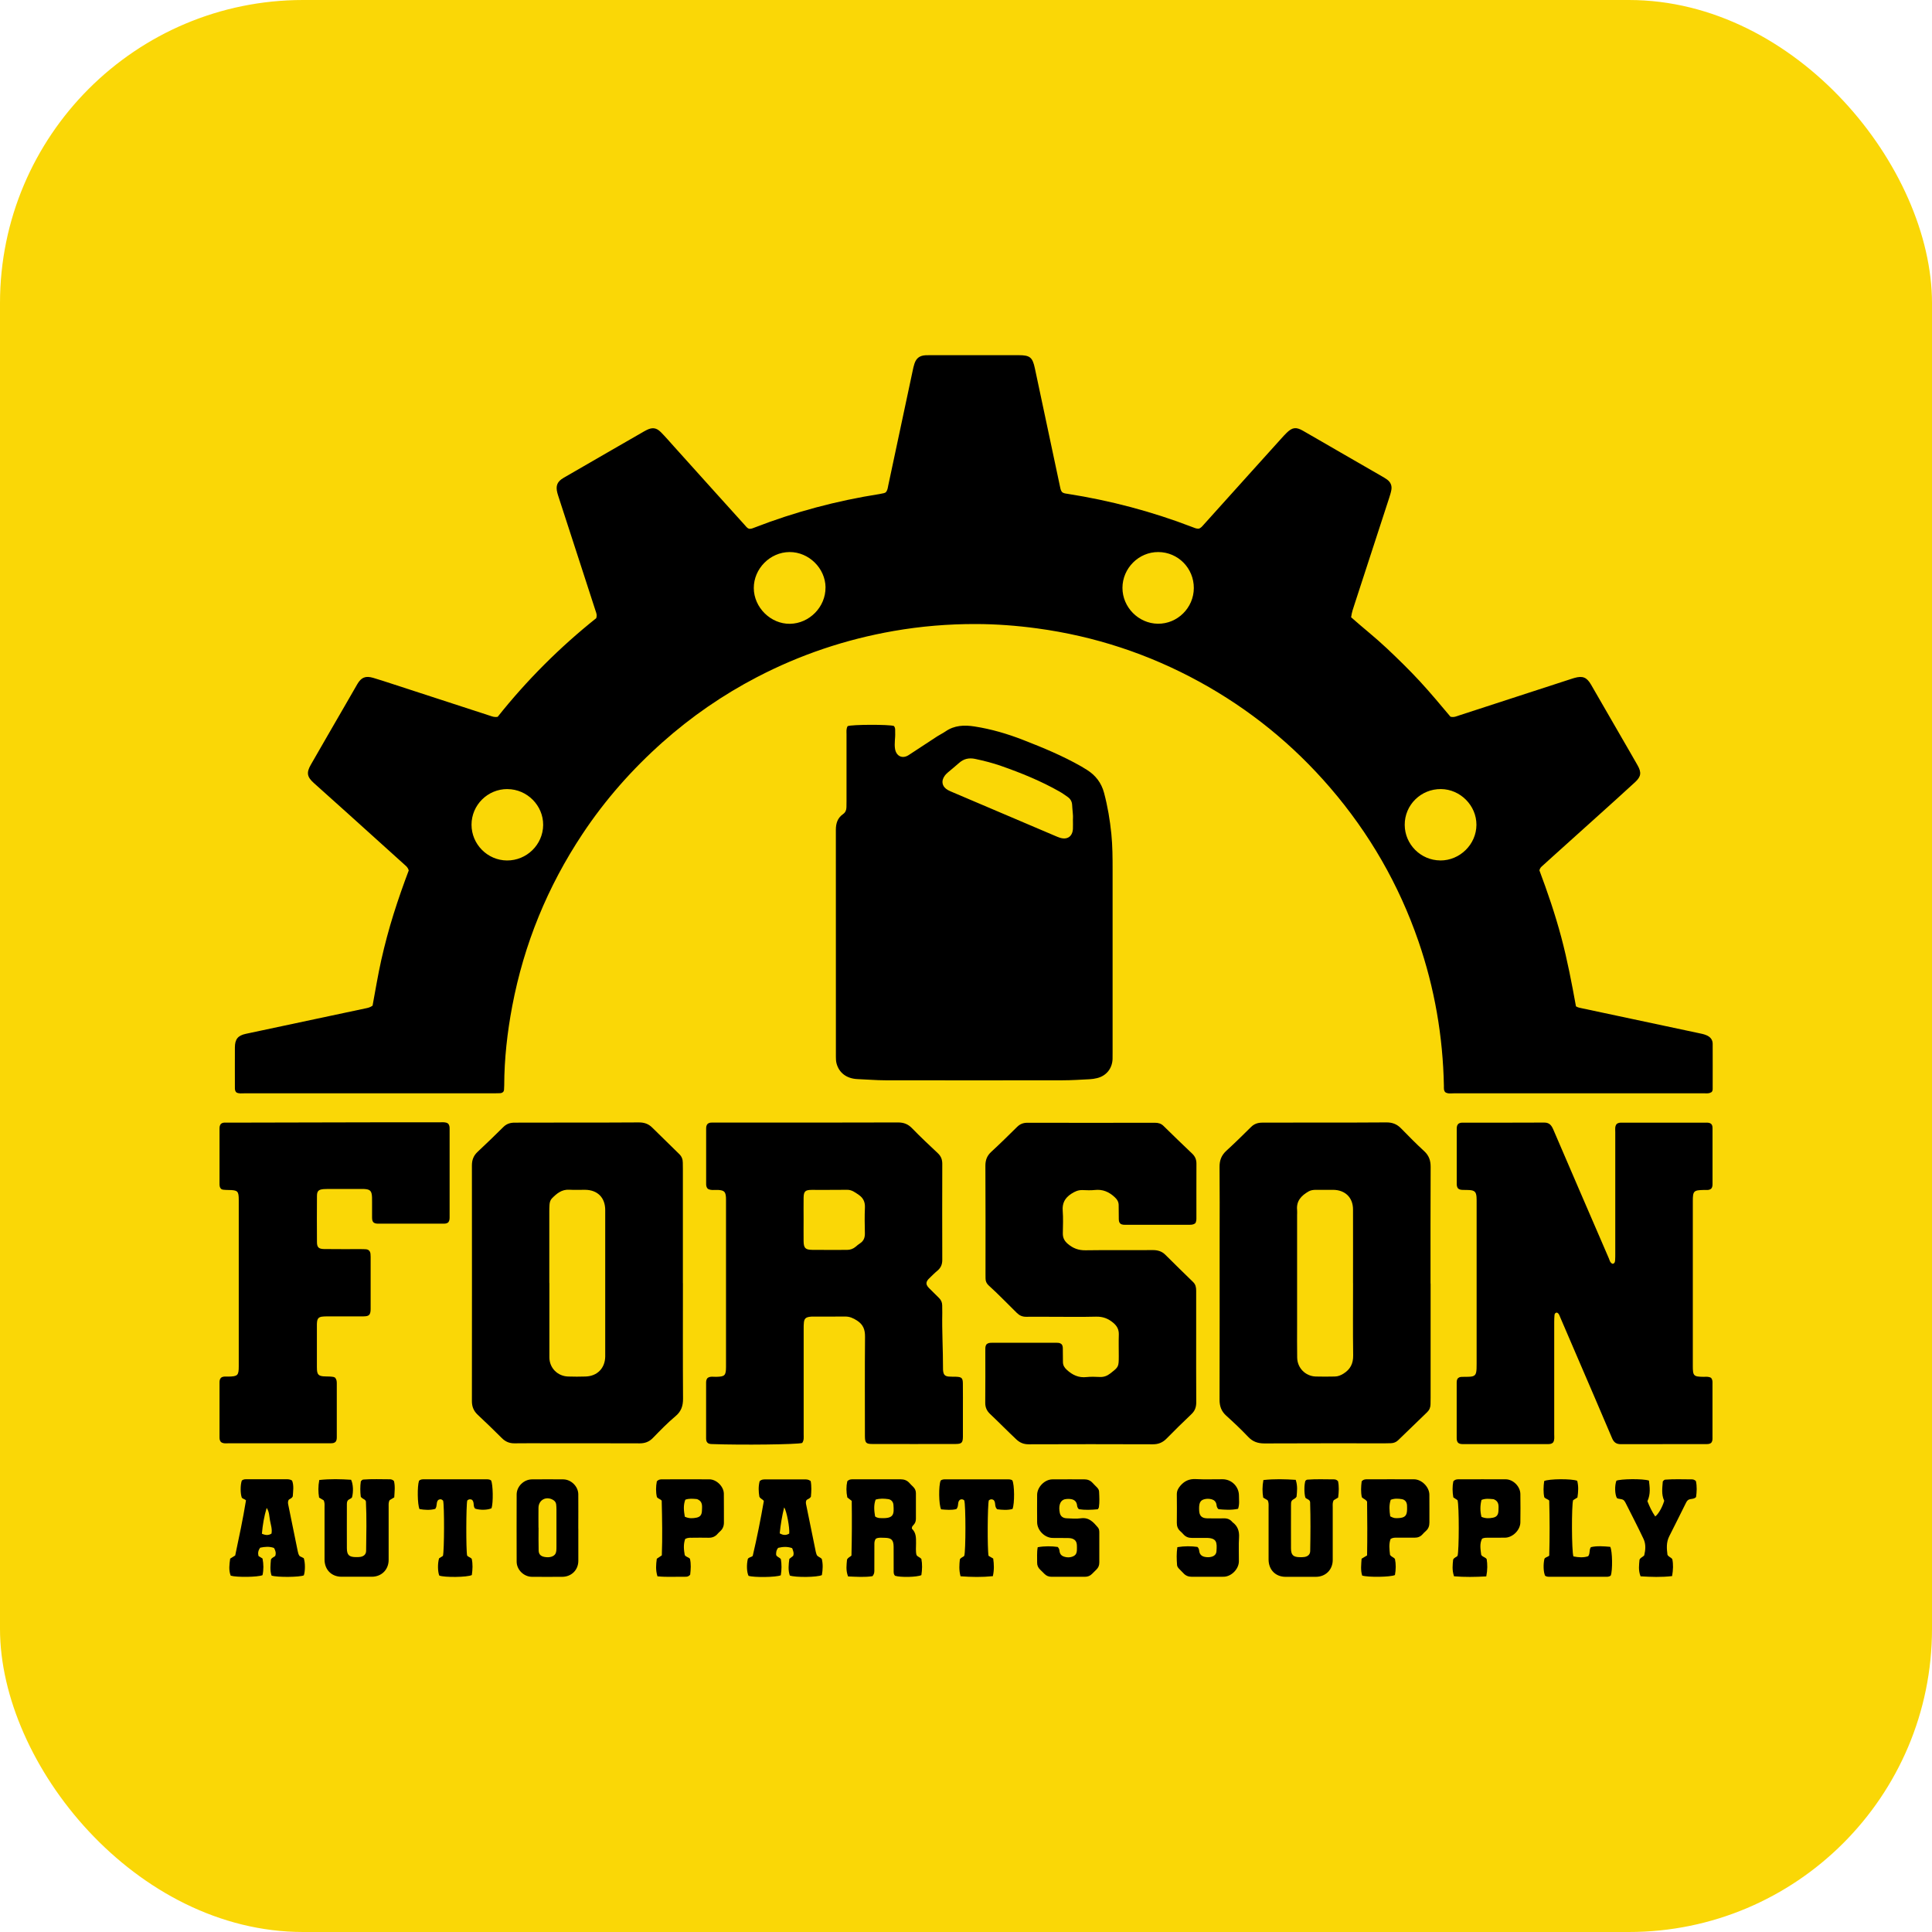 <?xml version="1.0" encoding="UTF-8"?>
<svg id="Layer_1" data-name="Layer 1" xmlns="http://www.w3.org/2000/svg" viewBox="0 0 500 500">
  <defs>
    <style>
      .cls-1 {
        fill: #fad706;
      }
    </style>
  </defs>
  <rect class="cls-1" width="500" height="500" rx="78.45" ry="78.45"/>
  <g>
    <path d="M442.87,282.65c-.52.4-1.15.3-1.74.3-3.48.01-6.97,0-10.45,0-18.14,0-36.29,0-54.43,0-.76,0-1.55.17-2.22-.29-.44-.5-.34-1.09-.35-1.63-.25-12.82-2.41-25.31-6.59-37.44-5.06-14.68-12.68-27.9-22.8-39.68-9.63-11.2-20.92-20.37-33.88-27.47-13.15-7.2-27.16-11.81-42.03-13.82-5.25-.71-10.53-1.11-15.81-1.12-7.14-.02-14.25.57-21.3,1.8-12.42,2.17-24.24,6.14-35.42,11.97-8.81,4.59-16.93,10.2-24.36,16.8-7.91,7.04-14.87,14.91-20.73,23.74-9.06,13.64-15.15,28.5-18.2,44.6-1.28,6.77-2.05,13.6-2.07,20.5,0,.39-.02.77-.05,1.16-.02.16-.1.32-.13.41-.28.36-.62.43-.97.44-.47.02-.95.03-1.42.03-21.54,0-43.08,0-64.62,0-.72,0-1.47.13-2.1-.22-.44-.39-.41-.88-.41-1.35,0-3.44-.02-6.88,0-10.32.01-2.12.78-3.07,2.85-3.51,5.97-1.28,11.94-2.54,17.91-3.81,4.33-.92,8.66-1.84,12.99-2.76.59-.12,1.18-.22,1.88-.71.72-3.85,1.37-7.88,2.26-11.85.9-3.99,1.95-7.93,3.17-11.83,1.22-3.89,2.57-7.73,3.93-11.31-.23-.83-.67-1.12-1.05-1.47-4.95-4.46-9.89-8.93-14.84-13.39-2.87-2.59-5.75-5.18-8.64-7.75-1.77-1.57-2.01-2.67-.82-4.74,2.88-5.04,5.8-10.05,8.7-15.08,1.12-1.94,2.22-3.88,3.35-5.81,1.03-1.75,2.13-2.19,4.11-1.61,1.61.47,3.2,1,4.8,1.52,8.46,2.75,16.92,5.51,25.39,8.27.57.18,1.12.45,2.02.29,7.49-9.42,16.1-18.03,25.5-25.52.27-.84.01-1.36-.16-1.88-2.19-6.75-4.38-13.49-6.57-20.24-1.04-3.19-2.07-6.38-3.11-9.57-.08-.25-.16-.49-.22-.74-.47-1.83-.05-2.93,1.61-3.89,4.16-2.42,8.34-4.82,12.51-7.23,2.57-1.48,5.14-2.96,7.71-4.44.41-.24.82-.48,1.24-.69,1.5-.76,2.55-.65,3.74.55,1.18,1.19,2.27,2.47,3.39,3.71,3.6,3.99,7.19,7.99,10.78,11.98,2.5,2.78,5.01,5.56,7.52,8.33.31.35.58.75,1.04.94.54.13,1.02-.11,1.5-.29,10.46-4.06,21.24-6.93,32.33-8.67.38-.06.76-.14,1.14-.23.16-.04.32-.13.45-.19.51-.51.55-1.18.68-1.8,2.11-9.88,4.2-19.76,6.31-29.64.13-.63.26-1.27.47-1.88.48-1.44,1.35-2.09,2.86-2.18.34-.02.69-.02,1.03-.02,7.7,0,15.39,0,23.09,0,2.92,0,3.58.55,4.19,3.42,2.15,10.13,4.3,20.27,6.46,30.4.12.54.18,1.11.54,1.58.4.37.93.4,1.44.48,11.04,1.73,21.79,4.56,32.22,8.57.56.21,1.11.49,1.74.45.57-.16.91-.62,1.28-1.03,4.17-4.63,8.34-9.27,12.51-13.9,2.73-3.04,5.47-6.07,8.21-9.1.23-.26.47-.5.72-.74,1.48-1.46,2.45-1.61,4.26-.57,3.21,1.83,6.4,3.7,9.61,5.55,3.61,2.08,7.23,4.16,10.84,6.25.45.26.9.52,1.31.82.92.67,1.31,1.59,1.11,2.71-.13.72-.36,1.42-.58,2.11-2.97,9.12-5.94,18.23-8.91,27.35-.36,1.1-.76,2.19-.92,3.48,3.02,2.69,6.23,5.2,9.2,8,2.94,2.77,5.83,5.59,8.58,8.56,2.77,3,5.37,6.14,7.93,9.17.91.24,1.58-.12,2.27-.34,6.01-1.94,12.02-3.91,18.03-5.87,3.72-1.21,7.44-2.42,11.16-3.63.2-.07.41-.13.62-.19,2.12-.6,3.19-.19,4.3,1.73,2.7,4.65,5.37,9.31,8.06,13.96,1.33,2.31,2.68,4.61,3.99,6.93,1.04,1.85.92,2.9-.65,4.35-3.16,2.92-6.36,5.78-9.55,8.66-3.93,3.54-7.86,7.07-11.79,10.61-.93.83-1.85,1.67-2.77,2.51-.25.23-.51.47-.65,1.05,2.09,5.57,4.08,11.37,5.66,17.31,1.57,5.89,2.71,11.88,3.8,17.88.57.35,1.14.41,1.68.53,9.97,2.12,19.93,4.24,29.9,6.36.76.16,1.52.29,2.24.61.94.41,1.55,1.11,1.56,2.17.02,3.91,0,7.83,0,11.74,0,.26-.05.51-.3.83ZM213.65,152.02c-.05-4.96-4.33-9.17-9.31-9.15-5.04.02-9.28,4.3-9.26,9.34.03,5.01,4.39,9.31,9.37,9.23,5.04-.08,9.24-4.38,9.19-9.42ZM131.33,204.21c-5.12-.02-9.3,4.13-9.3,9.23,0,5.04,4.12,9.21,9.16,9.25,5.11.04,9.33-4.09,9.38-9.17.05-5.05-4.15-9.28-9.24-9.3ZM308.96,152.2c.02-5.15-4.07-9.3-9.19-9.33-5.06-.03-9.27,4.18-9.28,9.27,0,5.01,4.15,9.22,9.16,9.28,5.08.06,9.29-4.12,9.31-9.23ZM372.75,222.69c5.07.02,9.33-4.17,9.35-9.22.02-4.99-4.16-9.21-9.17-9.26-5.2-.05-9.42,4.12-9.39,9.27.02,5.05,4.16,9.18,9.21,9.2Z"/>
    <path d="M219.39,187.92c1.16-.44,10.74-.45,11.94-.04.45.49.32,1.12.34,1.71.07,1.41-.27,2.82-.03,4.24.32,1.87,1.89,2.63,3.5,1.6,2.49-1.61,4.95-3.26,7.44-4.88.68-.44,1.44-.79,2.1-1.25,2.32-1.61,4.88-1.71,7.54-1.29,4.31.67,8.47,1.89,12.53,3.47,5.17,2.01,10.29,4.13,15.12,6.89.48.28.96.58,1.43.87,2.24,1.41,3.73,3.34,4.43,5.94.93,3.5,1.53,7.05,1.89,10.65.31,3.08.32,6.18.32,9.27,0,15.73,0,31.46,0,47.19,0,.6,0,1.2-.01,1.8-.09,2.44-1.62,4.34-3.99,4.92-.62.15-1.27.26-1.91.29-2.36.12-4.72.28-7.08.28-15.26.03-30.52.02-45.78,0-2.41,0-4.8-.22-7.21-.31-2.9-.11-4.84-1.67-5.47-4.08-.14-.55-.16-1.1-.16-1.66,0-19.6,0-39.2-.01-58.8,0-1.65.45-3.05,1.85-4.03.63-.44.87-1.04.89-1.76.01-.52.02-1.03.02-1.55,0-5.8,0-11.6,0-17.4,0-.68-.11-1.38.3-2.08ZM277.68,211.96c.08-.97-.15-2.29-.21-3.62-.04-.88-.42-1.57-1.13-2.07-.7-.49-1.4-1-2.15-1.42-4.8-2.73-9.89-4.8-15.09-6.62-2.19-.77-4.44-1.34-6.71-1.82-1.6-.34-2.96-.05-4.18,1.04-.96.86-1.97,1.66-2.95,2.5-.26.22-.5.47-.71.74-1.08,1.41-.76,2.94.79,3.79.41.23.85.4,1.29.59,8.82,3.76,17.63,7.51,26.45,11.26.4.17.79.34,1.2.47,1.9.62,3.28-.3,3.39-2.28.04-.73,0-1.46,0-2.55Z"/>
    <path d="M442.81,356.58c.45.51.38,1.04.38,1.55,0,4.6,0,9.2,0,13.8,0,.47.04.95-.25,1.37-.38.45-.92.43-1.43.43-7.35,0-14.7,0-22.06.02-1.16,0-1.79-.48-2.24-1.53-2.97-7-5.98-13.99-8.99-20.98-1.47-3.44-2.95-6.88-4.43-10.31-.21-.49-.35-1.07-.91-1.24-.46.08-.56.39-.58.68-.05.6-.07,1.2-.07,1.8,0,9.67,0,19.35,0,29.02,0,.72.13,1.47-.28,2.1-.43.46-.96.44-1.47.44-7.22,0-14.45,0-21.67,0-.47,0-.95.02-1.37-.27-.44-.38-.45-.91-.45-1.43,0-4.69,0-9.37,0-14.06,0-.47,0-.95.35-1.3.34-.32.73-.33,1.12-.34.52-.01,1.03,0,1.55-.02,1.67-.04,2.04-.4,2.12-2.05.02-.43.02-.86.02-1.29,0-13.89,0-27.77,0-41.66,0-.52.01-1.03-.03-1.55-.1-1.27-.5-1.67-1.76-1.77-.51-.04-1.03-.02-1.55-.04-.47-.01-.95,0-1.36-.29-.44-.38-.45-.91-.45-1.43,0-4.64,0-9.29,0-13.93,0-.47,0-.95.32-1.35.4-.43.93-.41,1.44-.41,6.96,0,13.93.02,20.89-.02,1.35,0,1.88.74,2.34,1.8,2.21,5.18,4.45,10.35,6.68,15.52,2.55,5.92,5.1,11.85,7.67,17.76.24.56.35,1.26,1.03,1.48.55-.14.59-.55.62-.93.04-.56.04-1.12.04-1.68,0-10.49,0-20.98,0-31.47,0-.72-.14-1.47.33-2.07.46-.43.99-.39,1.5-.39,7.18,0,14.36,0,21.54,0,.47,0,.95-.03,1.37.26.46.38.43.91.43,1.43,0,4.69,0,9.37,0,14.06,0,.43.01.87-.29,1.28-.53.52-1.25.38-1.92.39-2.66.05-2.89.25-2.89,2.87,0,14.23,0,28.46,0,42.69,0,2.57.21,2.77,2.79,2.8.64,0,1.3-.11,1.92.26Z"/>
    <path d="M207.59,373.44c-1.24.4-15.78.56-23.13.29-.47-.02-.95.01-1.35-.34-.33-.33-.37-.76-.37-1.19,0-4.77,0-9.54,0-14.32,0-.43.03-.86.37-1.25.65-.49,1.45-.3,2.21-.31,2.24-.04,2.56-.32,2.57-2.53,0-14.45,0-28.89,0-43.34,0-.17,0-.34-.01-.52-.09-1.5-.46-1.86-1.96-1.97-.93-.06-1.9.18-2.71-.28-.45-.42-.46-.91-.46-1.38,0-4.73,0-9.46,0-14.19,0-.43.04-.86.35-1.22.49-.45,1.12-.36,1.71-.37,2.45-.01,4.9,0,7.35,0,13.41,0,26.83.02,40.24-.03,1.5,0,2.59.42,3.64,1.5,2.15,2.22,4.41,4.34,6.67,6.46.82.77,1.15,1.63,1.15,2.74-.02,8.3-.03,16.59,0,24.89,0,1.18-.39,2.06-1.29,2.8-.73.6-1.39,1.28-2.07,1.94-.37.36-.72.75-.73,1.32.04.62.46,1,.85,1.4.79.79,1.58,1.59,2.38,2.36.56.54.84,1.18.84,1.95,0,.64.03,1.29.02,1.93-.1,4.77.2,9.54.19,14.31,0,.26,0,.52.04.77.12.92.48,1.29,1.4,1.39.64.06,1.29.03,1.93.05,1.45.05,1.76.32,1.77,1.75.03,2.41.01,4.82.01,7.22,0,2.19.01,4.39,0,6.58-.02,1.51-.33,1.84-1.82,1.85-7.22.02-14.45.02-21.67,0-1.6,0-1.86-.32-1.87-2.06,0-8.56-.05-17.11.03-25.67.02-1.87-.47-3.18-2.07-4.21-.98-.63-1.92-1.06-3.09-1.04-2.75.03-5.5,0-8.25.01-.34,0-.69.01-1.03.07-.91.15-1.27.5-1.38,1.43-.07.59-.06,1.2-.06,1.8,0,9.07,0,18.14,0,27.21,0,.72.12,1.47-.37,2.17ZM207.97,315.66c0,1.85-.02,3.69,0,5.54.03,1.78.44,2.24,2.21,2.26,3.01.04,6.01.01,9.02.01.85,0,1.6-.27,2.25-.82.36-.31.72-.62,1.12-.87.97-.63,1.29-1.51,1.26-2.64-.05-2.19-.09-4.38.01-6.57.07-1.48-.41-2.54-1.64-3.37-.93-.63-1.76-1.3-3-1.28-3.05.05-6.1,0-9.15.02-1.67.01-2.05.39-2.08,2.06-.03,1.89,0,3.78,0,5.67Z"/>
    <path d="M176.74,332.07c0,9.97-.04,19.94.03,29.92.01,1.87-.49,3.3-1.94,4.51-2.08,1.74-3.96,3.69-5.85,5.63-.97,1-2.05,1.41-3.44,1.41-7.87-.03-15.73-.02-23.6-.02-2.92,0-5.85-.04-8.77.01-1.34.02-2.38-.43-3.32-1.38-2.03-2.04-4.11-4.03-6.21-6-1.04-.98-1.51-2.09-1.51-3.53.02-20.33.02-40.66,0-60.99,0-1.44.42-2.55,1.48-3.54,2.27-2.11,4.48-4.27,6.68-6.44.83-.82,1.78-1.11,2.91-1.11,4.64.01,9.29-.02,13.93-.02,6.06,0,12.12.01,18.18-.04,1.39-.01,2.51.36,3.48,1.33,2.32,2.3,4.66,4.58,7,6.86.62.6.92,1.34.92,2.2,0,.56.02,1.12.02,1.68,0,9.84,0,19.69,0,29.53ZM142.18,332.05h0c0,6.41-.01,12.81,0,19.22,0,2.74,2.1,4.88,4.85,4.97,1.5.05,3.01.05,4.51,0,3.03-.09,5.04-2.15,5.09-5.16,0-.39,0-.77,0-1.16,0-5.89,0-11.78,0-17.67,0-6.36,0-12.72,0-19.09,0-3.23-2-5.21-5.21-5.24-1.38-.01-2.75.06-4.13-.02-1.93-.1-3.22.99-4.45,2.24-.43.44-.59,1.05-.63,1.66-.04.56-.05,1.12-.05,1.67,0,6.19,0,12.38,0,18.57Z"/>
    <path d="M370.24,332.18c0,9.84,0,19.69,0,29.53,0,.56-.01,1.12-.02,1.68,0,.81-.28,1.51-.87,2.08-2.5,2.42-5,4.84-7.51,7.26-.52.5-1.15.75-1.86.77-.47.02-.95.03-1.42.03-10.45,0-20.89-.02-31.34.03-1.72,0-3.03-.46-4.22-1.73-1.8-1.9-3.71-3.7-5.66-5.46-1.25-1.13-1.72-2.44-1.72-4.11.04-14.01.02-28.02.02-42.04,0-6.06.04-12.12-.02-18.18-.02-1.72.48-3.05,1.76-4.22,2.19-2,4.3-4.08,6.41-6.17.83-.82,1.78-1.11,2.91-1.11,4.64.01,9.28-.02,13.93-.02,6.06,0,12.12.02,18.18-.04,1.53-.01,2.72.45,3.79,1.55,1.95,2,3.91,3.99,5.97,5.88,1.25,1.15,1.69,2.44,1.68,4.1-.05,10.06-.03,20.11-.03,30.17ZM350.16,332.07h0c0-6.36.02-12.72,0-19.08-.01-3.06-2.03-5.03-5.12-5.06-1.5-.01-3.01,0-4.51,0-.65,0-1.29.08-1.87.41-1.86,1.07-3.21,2.45-2.97,4.83.04.43,0,.86,0,1.29,0,9.46,0,18.91,0,28.37,0,2.84-.03,5.67.02,8.51.04,2.69,2.13,4.81,4.8,4.9,1.63.06,3.27.02,4.9,0,.84,0,1.57-.3,2.29-.75,1.76-1.1,2.53-2.59,2.5-4.73-.09-6.23-.03-12.46-.03-18.7Z"/>
    <path d="M309.29,316.6c-.53.41-1.06.36-1.57.37-5.42,0-10.83,0-16.25,0-.51,0-1.04.05-1.5-.28-.47-.43-.42-1-.43-1.56-.02-1.07-.02-2.15-.03-3.22,0-.88-.39-1.5-1.04-2.1-1.47-1.36-3.1-2.07-5.14-1.84-1.06.12-2.15.05-3.22.02-1.08-.03-1.96.37-2.86.96-1.65,1.07-2.38,2.42-2.22,4.41.15,1.92.06,3.87.03,5.8-.02,1.16.39,2,1.31,2.77,1.35,1.14,2.76,1.67,4.57,1.64,5.8-.09,11.61,0,17.41-.05,1.28,0,2.34.31,3.25,1.22,2.37,2.37,4.77,4.71,7.18,7.05.65.63.79,1.38.79,2.23-.01,3.74,0,7.48,0,11.22,0,5.89-.02,11.78.02,17.67,0,1.25-.34,2.21-1.26,3.08-2.19,2.06-4.32,4.19-6.44,6.33-1,1.01-2.1,1.47-3.55,1.46-10.7-.04-21.41-.04-32.12,0-1.29,0-2.26-.39-3.21-1.28-2.29-2.15-4.48-4.4-6.76-6.55-.88-.83-1.28-1.73-1.27-2.95.05-4.47.02-8.94.02-13.41,0-.55-.05-1.12.24-1.59.41-.48.94-.49,1.45-.49,5.59,0,11.18,0,16.77,0,.43,0,.86.01,1.25.35.41.43.34,1.01.35,1.56.02,1.03.02,2.06.03,3.09.01.83.38,1.44,1,2,1.46,1.34,3.07,2.11,5.13,1.87,1.15-.13,2.32-.06,3.48-.02,1,.03,1.83-.28,2.61-.89,2.21-1.72,2.22-1.7,2.23-4.5,0-1.85-.05-3.7.01-5.55.04-1.32-.43-2.24-1.46-3.1-1.33-1.11-2.71-1.62-4.46-1.57-3.87.1-7.74.03-11.61.03-2.15,0-4.3-.02-6.45,0-.97.01-1.72-.32-2.41-1-2.43-2.37-4.77-4.84-7.29-7.11-.54-.49-.82-1.09-.81-1.82,0-.34-.01-.69-.01-1.03,0-9.37.03-18.74-.03-28.12,0-1.5.43-2.61,1.53-3.62,2.28-2.09,4.48-4.27,6.68-6.44.76-.75,1.59-1.07,2.65-1.07,11.01.02,22.01.02,33.02,0,.86,0,1.58.19,2.22.82,2.45,2.41,4.92,4.8,7.42,7.17.78.74,1.11,1.57,1.1,2.63-.03,4.6,0,9.2-.01,13.8,0,.55.04,1.12-.33,1.64Z"/>
    <path d="M86.71,356.54c.45.51.44.99.45,1.46,0,4.6,0,9.2,0,13.8,0,.43.01.86-.26,1.27-.44.51-1.07.44-1.66.45-2.19.01-4.38,0-6.58,0-6.49,0-12.98,0-19.47,0-.68,0-1.38.12-1.96-.29-.41-.4-.42-.88-.42-1.35,0-4.68,0-9.37,0-14.05,0-.43.02-.87.38-1.26.55-.44,1.26-.29,1.94-.31,2.4-.05,2.66-.3,2.66-2.69,0-14.31,0-28.63,0-42.94,0-2.4-.24-2.63-2.66-2.66-.47,0-.94-.03-1.41-.08-.16-.02-.32-.11-.43-.15-.49-.43-.48-.96-.48-1.47,0-4.69,0-9.37,0-14.06,0-.47,0-.95.39-1.37.52-.43,1.19-.29,1.82-.3,12.16-.03,24.33-.06,36.49-.08,6.15-.01,12.29-.02,18.44-.01.68,0,1.38-.1,1.97.3.45.43.44.96.44,1.47,0,7.56,0,15.13,0,22.69,0,.47,0,.95-.29,1.36-.39.44-.93.41-1.44.41-5.55,0-11.09,0-16.64,0-.43,0-.86,0-1.25-.26-.48-.41-.44-.99-.45-1.54-.01-1.25,0-2.49,0-3.74,0-.43,0-.86-.01-1.29-.07-1.65-.47-2.06-2.07-2.14-.17,0-.34,0-.52,0-3.01,0-6.02,0-9.03,0-.3,0-.6,0-.9.03-1.3.11-1.72.48-1.73,1.76-.03,4-.03,7.99,0,11.99.01,1.32.46,1.74,1.85,1.76,3.14.04,6.28.02,9.41.02.47,0,.95,0,1.42.04.7.06,1.08.47,1.17,1.16.03.26.04.51.04.77,0,4.47,0,8.94,0,13.41,0,.26,0,.52-.04.77-.12.81-.43,1.13-1.24,1.22-.43.05-.86.04-1.29.04-2.88,0-5.76,0-8.64,0-.47,0-.95,0-1.41.07-.79.12-1.12.47-1.24,1.26-.06.38-.05.77-.05,1.16,0,3.52,0,7.05,0,10.57,0,.26,0,.52.02.77.09,1.2.45,1.57,1.67,1.68.51.05,1.03.02,1.55.05.34.02.69.04,1.02.1.16.03.31.13.45.18Z"/>
    <path d="M235.99,395.42c.02.08,0,.2.05.25,1.08,1.04,1.03,2.37,1.03,3.71,0,1.06-.12,2.14.12,3.05.34.52.84.54,1.26,1.01.26,1.32.22,2.79,0,4.2-1.13.54-5.42.62-6.8.17-.46-.44-.36-1.03-.37-1.57-.01-1.98,0-3.95-.01-5.93-.02-1.77-.55-2.31-2.32-2.33-.76,0-1.55-.15-2.25.22-.46.53-.41,1.15-.41,1.74-.01,2.06,0,4.12-.01,6.18,0,.55.07,1.13-.48,1.79-1.99.32-4.14.16-6.32.07-.63-1.61-.38-3.08-.27-4.35.3-.61.8-.69,1.15-1.05.12-4.75.13-9.5.07-14.16-.44-.34-.74-.58-1.14-.88-.3-1.41-.31-2.87-.01-4.2.54-.54,1.08-.5,1.58-.5,4.08,0,8.16,0,12.24,0,.92,0,1.67.29,2.28.98.31.35.66.68.99,1.01.45.45.67.98.67,1.62,0,2.19,0,4.38,0,6.57,0,.58-.14,1.1-.54,1.54-.23.25-.49.49-.51.87ZM226.47,392.45c.65.48,1.22.43,1.77.44,3.14.1,3.15-1.08,2.98-3.43-.06-.8-.58-1.39-1.36-1.49-1.05-.14-2.12-.21-3.25.13-.54,1.45-.37,2.9-.14,4.34Z"/>
    <path d="M83.72,388.25c-.32-.19-.69-.41-1.14-.68-.24-1.44-.26-2.91.05-4.55,2.82-.31,5.56-.23,8.23-.06.55,1.12.63,3.07.25,4.53-.24.41-.75.43-1.09.81-.27.34-.25.82-.25,1.29,0,3.7-.02,7.39,0,11.09.01,1.76.57,2.28,2.35,2.3.39,0,.78,0,1.16-.06.88-.15,1.45-.66,1.47-1.54.06-4.25.16-8.51-.05-12.76,0-.08-.06-.16-.08-.22-.25-.47-.85-.45-1.25-1.05-.16-1.25-.18-2.68.01-3.97.25-.32.43-.46.65-.47,2.27-.18,4.55-.07,6.83-.07.35,0,.69.06,1.09.44.35,1.33.16,2.8.08,4.24-.49.29-.85.51-1.18.71-.36.59-.26,1.21-.27,1.8,0,4.56,0,9.11,0,13.67,0,2.52-1.83,4.35-4.34,4.36-2.62.01-5.24.01-7.87,0-2.59-.01-4.38-1.83-4.38-4.46,0-4.51,0-9.03,0-13.54,0-.59.08-1.21-.25-1.82Z"/>
    <path d="M338.94,388.4c-.36-.46-.87-.46-1.12-.84-.32-1.15-.32-3.18,0-4.3.14-.17.32-.31.54-.33,2.27-.18,4.55-.07,6.83-.07.34,0,.69.05,1.09.46.29,1.32.22,2.79.03,4.25-.45.27-.81.48-1.14.68-.35.6-.26,1.21-.26,1.8,0,4.56,0,9.11,0,13.67,0,2.51-1.83,4.35-4.35,4.36-2.62.01-5.24.01-7.87,0-2.59-.01-4.37-1.83-4.38-4.46,0-4.51,0-9.03,0-13.54,0-.59.08-1.21-.25-1.82-.32-.19-.68-.41-1.14-.68-.24-1.44-.26-2.91.05-4.55,2.82-.31,5.56-.23,8.36-.05.54,1.59.34,3.06.22,4.35-.34.59-.85.6-1.21,1.02-.25.31-.23.8-.23,1.26,0,3.7-.02,7.39,0,11.09.01,1.76.57,2.28,2.35,2.3.39,0,.78,0,1.16-.06.88-.15,1.45-.67,1.46-1.54.08-4.21.11-8.42-.02-12.63,0-.12-.07-.24-.11-.36Z"/>
    <path d="M209.8,383.26c.26,1.38.18,2.82.06,4.08-.34.58-.85.59-1.12.87-.3.49-.15.97-.06,1.42.81,4,1.62,8,2.45,12,.07.33.2.65.26.82.35.52.86.52,1.29,1.01.33,1.3.27,2.76.02,4.17-1.13.58-6.85.65-8.3.11-.48-1.4-.31-2.86-.12-4.3.37-.29.67-.53.99-.78.27-.69.01-1.31-.26-2-1.24-.46-2.44-.36-3.62-.08-.53.64-.56,1.31-.52,1.85.28.58.83.55,1.22,1.09.22,1.28.22,2.75-.02,4.16-1.15.53-7,.6-8.35.14-.46-.95-.54-2.88-.18-4.37.26-.45.84-.42,1.26-.76,1.11-4.71,2.05-9.45,2.88-14.22-.25-.47-.79-.5-1.15-1.11-.22-1.23-.29-2.69.07-4.03.55-.51,1.09-.46,1.59-.46,3.35,0,6.7,0,10.05,0,.47,0,.95-.03,1.56.42ZM204.25,396.9c.15-1.48-.64-5.81-1.31-6.79-.57,2.31-.92,4.5-1.15,6.72.9.51,1.64.55,2.46.06Z"/>
    <path d="M77.53,402.71c.36.18.73.37,1.08.54.4,1.17.4,3.32.02,4.45-1.02.48-6.86.55-8.35.06-.47-1.4-.26-2.87-.16-4.15.31-.61.85-.6,1.13-.98.22-.68.08-1.32-.34-2.02-1.16-.43-2.37-.33-3.57-.07-.51.68-.64,1.36-.44,2.15.32.2.64.4,1.04.65.29,1.44.31,2.9,0,4.31-1.14.52-6.69.6-8.23.13-.57-1.42-.34-2.92-.14-4.41.44-.28.81-.5,1.3-.81.99-4.68,2.01-9.45,2.79-14.26-.35-.39-.84-.36-1.09-.73-.38-1.07-.39-3.2,0-4.37.4-.42.94-.37,1.44-.37,3.35,0,6.7,0,10.06,0,.47,0,.95-.02,1.52.34.52,1.34.25,2.81.18,4.08-.3.63-.83.64-1.04.89-.32.55-.18,1.01-.09,1.47.8,3.96,1.62,7.92,2.42,11.87.09.42.18.84.48,1.22ZM67.77,396.92c.97.43,1.69.47,2.49-.02.23-1.15-.17-2.26-.38-3.38-.21-1.09-.16-2.27-.87-3.27-.65,2.17-1.03,4.37-1.23,6.66Z"/>
    <path d="M149.67,395.59c0,2.79.01,5.59,0,8.38-.02,2.35-1.78,4.09-4.15,4.11-2.62.01-5.24.02-7.86,0-2.1-.02-3.94-1.83-3.95-3.91-.02-5.8-.02-11.6,0-17.4,0-2.08,1.85-3.89,3.95-3.91,2.71-.02,5.42-.03,8.12,0,2.03.02,3.86,1.83,3.88,3.84.03,2.96,0,5.93,0,8.9h0ZM139.35,395.36s.02,0,.03,0c0,1.97-.04,3.95.02,5.92.03.98.55,1.47,1.5,1.65,1.31.26,2.49-.09,2.88-.88.11-.22.16-.49.19-.74.04-.34.04-.68.04-1.03,0-3.22,0-6.43,0-9.65,0-.43-.03-.86-.07-1.28-.06-.56-.38-.94-.86-1.21-1.79-.99-3.68.05-3.72,2.07-.03,1.72,0,3.43,0,5.15Z"/>
    <path d="M284.15,390.59c-1.7.17-3.39.24-4.93-.01-.47-.41-.44-.82-.51-1.2-.16-.82-.69-1.26-1.49-1.4-.51-.09-1.03-.08-1.54.01-.17.03-.34.08-.49.16-.91.45-1.25,1.72-.92,3.36.17.85.75,1.37,1.74,1.42,1.24.06,2.51.17,3.73,0,2.11-.29,3.24,1.02,4.39,2.37.33.38.37.86.37,1.34,0,2.58,0,5.16,0,7.74,0,.74-.24,1.34-.77,1.84-.37.35-.74.72-1.1,1.09-.51.53-1.13.76-1.85.76-2.88,0-5.76,0-8.64,0-.73,0-1.34-.24-1.85-.76-.36-.37-.72-.74-1.1-1.09-.53-.5-.8-1.1-.78-1.84.03-1.28-.11-2.56.15-3.96,1.83-.33,3.59-.29,5.18-.07.45.46.43.87.49,1.25.1.56.42.96.92,1.17.87.35,1.78.37,2.63-.02.96-.44.93-1.34.93-2.22,0-.88,0-1.75-.94-2.22-.48-.24-.99-.26-1.51-.27-1.29-.01-2.58,0-3.87-.02-2.06-.05-3.97-2-3.98-4.07-.02-2.36-.02-4.73,0-7.09.02-2,1.93-3.97,3.92-4,2.75-.03,5.5,0,8.25-.01.87,0,1.59.27,2.18.92.37.41.78.8,1.17,1.2.27.29.48.62.51,1.02.07,1.37.15,2.74-.05,4.11-.02.12-.12.22-.28.5Z"/>
    <path d="M304.71,400.4c1.87-.3,3.59-.28,5.17-.06.46.42.43.83.5,1.21.14.77.64,1.2,1.37,1.36.59.13,1.2.14,1.79-.02.73-.19,1.23-.65,1.28-1.44.15-2.26.19-3.5-2.88-3.44-1.16.02-2.32-.02-3.48,0-.87.01-1.59-.26-2.18-.92-.26-.29-.53-.56-.82-.82-.66-.58-.91-1.3-.9-2.18.03-2.45.03-4.9,0-7.35,0-.88.32-1.53.88-2.19,1.08-1.27,2.33-1.86,4.05-1.76,2.31.13,4.64.02,6.96.04,2.32.02,4.2,1.92,4.19,4.25,0,1.1.18,2.22-.23,3.4-1.75.37-3.47.25-5.05.1-.52-.43-.47-.9-.56-1.31-.15-.65-.57-1.06-1.18-1.24-.67-.19-1.37-.2-2.04,0-1.03.3-1.34,1.08-1.24,2.92.06,1.16.52,1.76,1.5,1.94.34.06.68.06,1.03.06,1.29,0,2.58.03,3.87,0,.88-.03,1.6.25,2.16.92.03.03.06.07.09.09,1.32.98,1.77,2.28,1.67,3.93-.13,2.06-.02,4.12-.04,6.19-.02,1.99-1.95,3.96-3.94,3.98-2.75.03-5.5,0-8.25.01-.87,0-1.59-.28-2.17-.93-.35-.38-.73-.73-1.08-1.1-.27-.28-.53-.6-.56-1-.11-1.49-.17-2.99.08-4.65Z"/>
    <path d="M352.4,403.38c.51-.3.87-.52,1.4-.84.08-4.68.06-9.43,0-13.92-.41-.65-.91-.66-1.35-1.12-.3-1.32-.22-2.78-.05-4.13.51-.57,1.05-.53,1.55-.53,4,0,7.99-.02,11.99,0,1.99.01,3.95,1.98,3.98,3.95.03,2.41,0,4.81.01,7.22,0,.87-.23,1.6-.89,2.18-.32.28-.63.59-.91.91-.56.62-1.24.86-2.07.85-1.5-.02-3.01,0-4.51,0-.51,0-1.04-.05-1.66.32-.51,1.34-.29,2.81-.15,4.11.35.56.86.57,1.27,1.07.28,1.3.26,2.77,0,4.17-1.13.54-6.96.62-8.48.13-.45-1.4-.24-2.87-.15-4.39ZM359.79,392.43c.93.47,1.16.51,2.19.45,1.62-.1,2.14-.63,2.17-2.22,0-.38.01-.77-.02-1.16-.08-.82-.53-1.38-1.33-1.52-.92-.15-1.87-.22-2.88.16-.49,1.42-.34,2.88-.13,4.28Z"/>
    <path d="M177.34,398.25c-.53,1.42-.36,2.88-.13,4.2.37.53.89.49,1.34.94.33,1.31.22,2.78.07,4.12-.4.52-.84.56-1.27.55-2.39-.03-4.78.14-7.2-.11-.51-1.63-.37-3.1-.17-4.55.43-.28.78-.52,1.3-.87.18-4.66.08-9.41-.03-14.15-.31-.42-.83-.44-1.24-.92-.31-1.31-.28-2.77-.02-4.09.5-.53.98-.52,1.45-.52,4.04,0,8.08-.02,12.13,0,1.87.01,3.73,1.85,3.76,3.7.04,2.49,0,4.99.02,7.48,0,.92-.3,1.67-.99,2.28-.22.2-.44.41-.64.64-.63.74-1.42,1.05-2.39,1.02-1.42-.04-2.84-.01-4.26,0-.51,0-1.03-.05-1.72.29ZM177.24,392.53c1.11.51,2.1.43,3.06.23.91-.19,1.33-.74,1.36-1.78.03-1.09.27-2.3-1.05-2.92-.12-.05-.24-.1-.37-.11-.94-.07-1.88-.19-2.88.17-.56,1.44-.39,2.89-.13,4.41Z"/>
    <path d="M384.64,407.97c-2.86.16-5.57.21-8.34-.03-.55-1.59-.36-3.06-.22-4.34.34-.59.86-.6,1.13-.96.41-1.2.43-13.04,0-14.4-.32-.21-.67-.44-1.09-.72-.24-1.42-.27-2.85,0-4.15.51-.56,1.04-.53,1.55-.53,4,0,8-.02,12,0,1.94.01,3.77,1.85,3.8,3.8.03,2.45.04,4.9,0,7.35-.03,2-1.99,3.93-3.97,3.96-1.42.02-2.84,0-4.26.01-.51,0-1.03-.05-1.67.23-.72,1.37-.39,2.87-.23,4.2.38.61.98.53,1.41,1.1.21,1.29.24,2.76-.1,4.47ZM383.42,392.57c1.08.45,2.02.39,2.95.21.97-.19,1.4-.74,1.43-1.85.03-1.1.23-2.3-1.11-2.88-.08-.03-.16-.07-.25-.07-.98-.08-1.96-.23-3.03.2-.36,1.44-.39,2.9,0,4.4Z"/>
    <path d="M426.36,388.52c.53,1.37,1.16,2.7,2.01,3.94.88-.68,1.82-2.37,2.33-4.05-.79-1.68-.48-3.42-.37-5.01.25-.31.43-.46.65-.47,2.27-.18,4.55-.07,6.83-.07.35,0,.69.06,1.09.44.3,1.33.23,2.8.04,4.14-.63.65-1.39.33-2.06.76-.36.26-.58.79-.82,1.28-1.35,2.69-2.67,5.39-4.04,8.07-.84,1.63-.67,3.31-.48,4.82.33.6.86.6,1.25,1.14.28,1.29.23,2.75-.05,4.38-2.78.33-5.44.23-8.16.06-.63-1.57-.38-3.04-.27-4.31.32-.61.82-.65,1.21-1.1.33-1.35.49-2.88-.18-4.28-1.51-3.19-3.13-6.32-4.72-9.47-.11-.23-.3-.41-.39-.53-.59-.45-1.28-.22-1.79-.58-.53-1-.59-3.17-.12-4.47,1.02-.48,6.86-.56,8.43-.04.19,1.69.48,3.44-.4,5.34Z"/>
    <path d="M122.15,388.14c-.48-.21-.87-.15-1.22.18-.31,1.12-.34,12.93-.04,14.24.25.39.76.4,1.19.86.31,1.32.23,2.78.03,4.2-1.15.6-7.17.65-8.43.13-.41-1.04-.44-3.14-.05-4.45.32-.2.68-.43,1-.63.36-1.21.39-12.98.05-14.3-.37-.4-.79-.46-1.25-.19-.63.61-.2,1.54-.79,2.32-1.3.37-2.71.28-4.07.05-.55-1.17-.6-5.99-.13-7.31.4-.43.93-.4,1.44-.4,5.29,0,10.57,0,15.86,0,.47,0,.95-.02,1.35.29.51,1.03.59,5.79.12,7.2-.97.48-2.94.53-4.24.11-.63-.61-.11-1.63-.82-2.31Z"/>
    <path d="M255.83,402.64c.4.24.76.45,1.21.71.21,1.46.28,2.92-.09,4.56-2.81.29-5.55.24-8.36.03-.45-1.61-.31-3.08-.18-4.37.35-.57.87-.58,1.14-.93.4-1.21.4-13.12,0-14.34-.35-.33-.74-.37-1.15-.14-.71.61-.19,1.63-.89,2.39-1.26.32-2.64.18-3.95.07-.63-1.22-.66-6.2-.12-7.44.42-.37.95-.33,1.46-.33,5.24,0,10.49,0,15.73,0,.47,0,.95-.02,1.36.26.56,1.06.62,6.01.05,7.41-1.32.36-2.71.23-3.97.08-.8-.72-.27-1.74-.91-2.39-.42-.29-.85-.25-1.25.08-.34,1.05-.41,12.73-.07,14.36Z"/>
    <path d="M407.22,402.8c1.32.27,2.61.35,3.8-.05.56-.74.17-1.57.7-2.35,1.61-.38,3.34-.22,5.01-.08.57,1.1.63,6.12.14,7.41-.41.39-.95.34-1.46.34-4.73,0-9.45,0-14.18,0-.47,0-.95.02-1.36-.27-.44-.95-.51-2.95-.17-4.39.26-.44.85-.43,1.24-.82.14-4.75.12-9.49,0-14.24-.35-.38-.86-.39-1.28-.86-.28-1.31-.22-2.78-.03-4.19,1.16-.6,7.18-.64,8.55-.07.37,1.4.28,2.87.06,4.32-.44.28-.8.5-1.12.7-.42,1.34-.39,13.24.08,14.55Z"/>
  </g>
</svg>